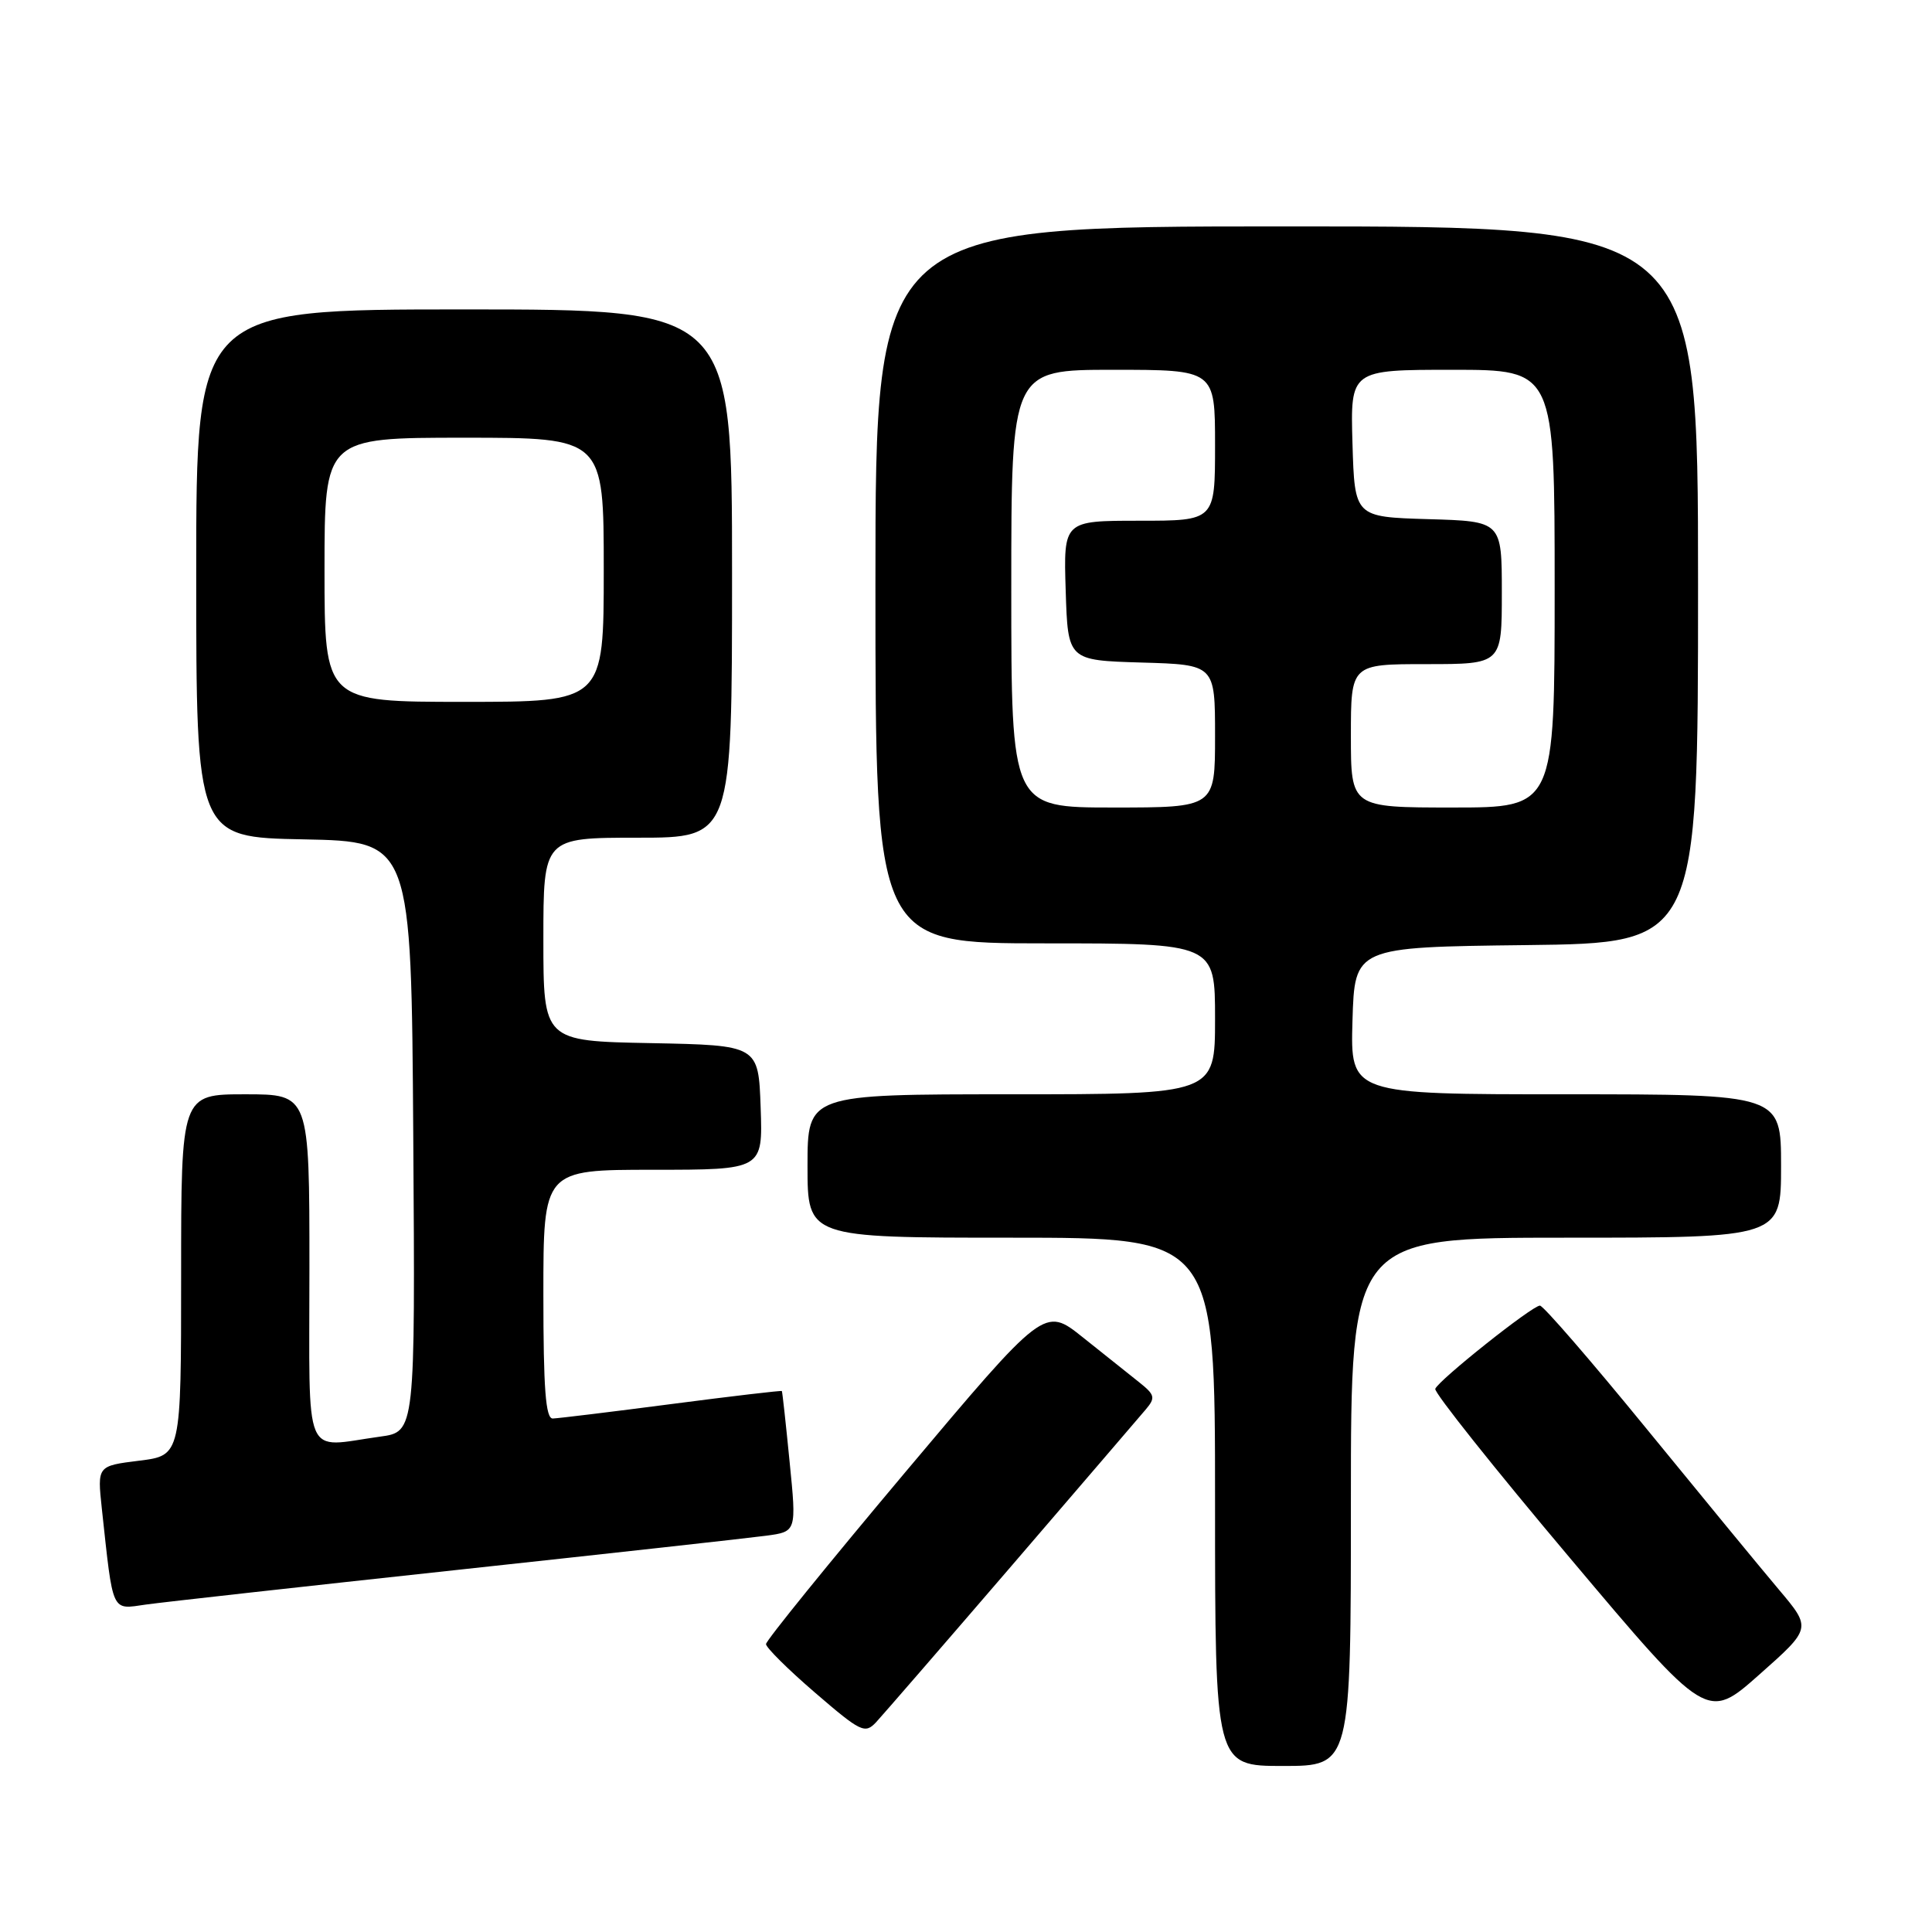 <?xml version="1.0" encoding="UTF-8" standalone="no"?>
<!DOCTYPE svg PUBLIC "-//W3C//DTD SVG 1.1//EN" "http://www.w3.org/Graphics/SVG/1.1/DTD/svg11.dtd" >
<svg xmlns="http://www.w3.org/2000/svg" xmlns:xlink="http://www.w3.org/1999/xlink" version="1.1" viewBox="0 0 256 256">
 <g >
 <path fill="currentColor"
d=" M 179.00 199.00 C 179.00 164.00 179.00 164.00 207.50 164.00 C 236.00 164.00 236.00 164.00 236.00 154.50 C 236.00 145.00 236.00 145.00 207.46 145.00 C 178.93 145.00 178.93 145.00 179.21 135.25 C 179.50 125.50 179.50 125.50 202.25 125.23 C 225.00 124.96 225.00 124.96 225.00 77.48 C 225.00 30.00 225.00 30.00 170.50 30.00 C 116.00 30.00 116.00 30.00 116.00 77.50 C 116.00 125.00 116.00 125.00 138.50 125.00 C 161.00 125.00 161.00 125.00 161.00 135.00 C 161.00 145.00 161.00 145.00 134.00 145.00 C 107.00 145.00 107.00 145.00 107.00 154.50 C 107.00 164.00 107.00 164.00 134.00 164.00 C 161.00 164.00 161.00 164.00 161.00 199.00 C 161.00 234.00 161.00 234.00 170.00 234.00 C 179.00 234.00 179.00 234.00 179.00 199.00 Z  M 134.02 207.50 C 143.00 197.05 151.01 187.72 151.82 186.76 C 153.14 185.20 153.04 184.82 150.90 183.12 C 149.58 182.07 146.23 179.40 143.45 177.18 C 138.40 173.15 138.40 173.15 119.95 195.08 C 109.80 207.15 101.50 217.39 101.50 217.85 C 101.50 218.31 104.42 221.21 108.00 224.29 C 114.06 229.51 114.61 229.78 116.09 228.20 C 116.96 227.26 125.03 217.95 134.02 207.50 Z  M 235.71 210.63 C 233.33 207.81 225.42 198.19 218.12 189.25 C 210.82 180.31 204.49 173.00 204.05 173.00 C 203.03 173.00 190.60 182.89 190.18 184.03 C 190.01 184.51 198.04 194.60 208.04 206.46 C 226.20 228.03 226.20 228.03 233.12 221.89 C 240.04 215.76 240.04 215.76 235.71 210.63 Z  M 60.50 208.03 C 80.85 205.83 99.31 203.79 101.52 203.49 C 105.55 202.95 105.55 202.95 104.63 193.72 C 104.13 188.65 103.67 184.42 103.60 184.32 C 103.54 184.23 96.96 185.00 88.99 186.04 C 81.02 187.08 73.94 187.94 73.25 187.96 C 72.30 187.99 72.00 184.05 72.00 171.50 C 72.00 155.00 72.00 155.00 86.54 155.00 C 101.08 155.00 101.08 155.00 100.79 146.75 C 100.50 138.50 100.50 138.50 86.25 138.22 C 72.00 137.95 72.00 137.95 72.00 124.47 C 72.00 111.00 72.00 111.00 84.50 111.00 C 97.00 111.00 97.00 111.00 97.00 76.00 C 97.00 41.00 97.00 41.00 61.50 41.00 C 26.00 41.00 26.00 41.00 26.00 75.97 C 26.00 110.95 26.00 110.95 40.25 111.22 C 54.50 111.50 54.50 111.50 54.76 150.61 C 55.02 189.73 55.02 189.73 50.37 190.36 C 40.03 191.78 41.00 194.09 41.00 168.00 C 41.00 145.00 41.00 145.00 32.50 145.00 C 24.00 145.00 24.00 145.00 24.00 168.93 C 24.00 192.86 24.00 192.86 18.44 193.55 C 12.89 194.24 12.89 194.24 13.49 199.87 C 15.02 213.96 14.70 213.27 19.35 212.61 C 21.63 212.29 40.15 210.23 60.50 208.03 Z  M 134.00 78.00 C 134.00 49.00 134.00 49.00 147.50 49.00 C 161.00 49.00 161.00 49.00 161.00 59.00 C 161.00 69.00 161.00 69.00 150.96 69.00 C 140.92 69.00 140.92 69.00 141.21 78.25 C 141.50 87.50 141.50 87.50 151.25 87.79 C 161.00 88.07 161.00 88.07 161.00 97.54 C 161.00 107.00 161.00 107.00 147.50 107.00 C 134.00 107.00 134.00 107.00 134.00 78.00 Z  M 179.00 97.50 C 179.00 88.00 179.00 88.00 189.00 88.00 C 199.00 88.00 199.00 88.00 199.00 78.54 C 199.00 69.07 199.00 69.07 189.25 68.79 C 179.50 68.50 179.50 68.50 179.21 58.75 C 178.93 49.00 178.93 49.00 192.46 49.00 C 206.00 49.00 206.00 49.00 206.00 78.00 C 206.00 107.00 206.00 107.00 192.50 107.00 C 179.00 107.00 179.00 107.00 179.00 97.50 Z  M 43.00 75.50 C 43.00 58.00 43.00 58.00 61.50 58.00 C 80.00 58.00 80.00 58.00 80.00 75.50 C 80.00 93.00 80.00 93.00 61.50 93.00 C 43.00 93.00 43.00 93.00 43.00 75.50 Z "/>
</g>
</svg>